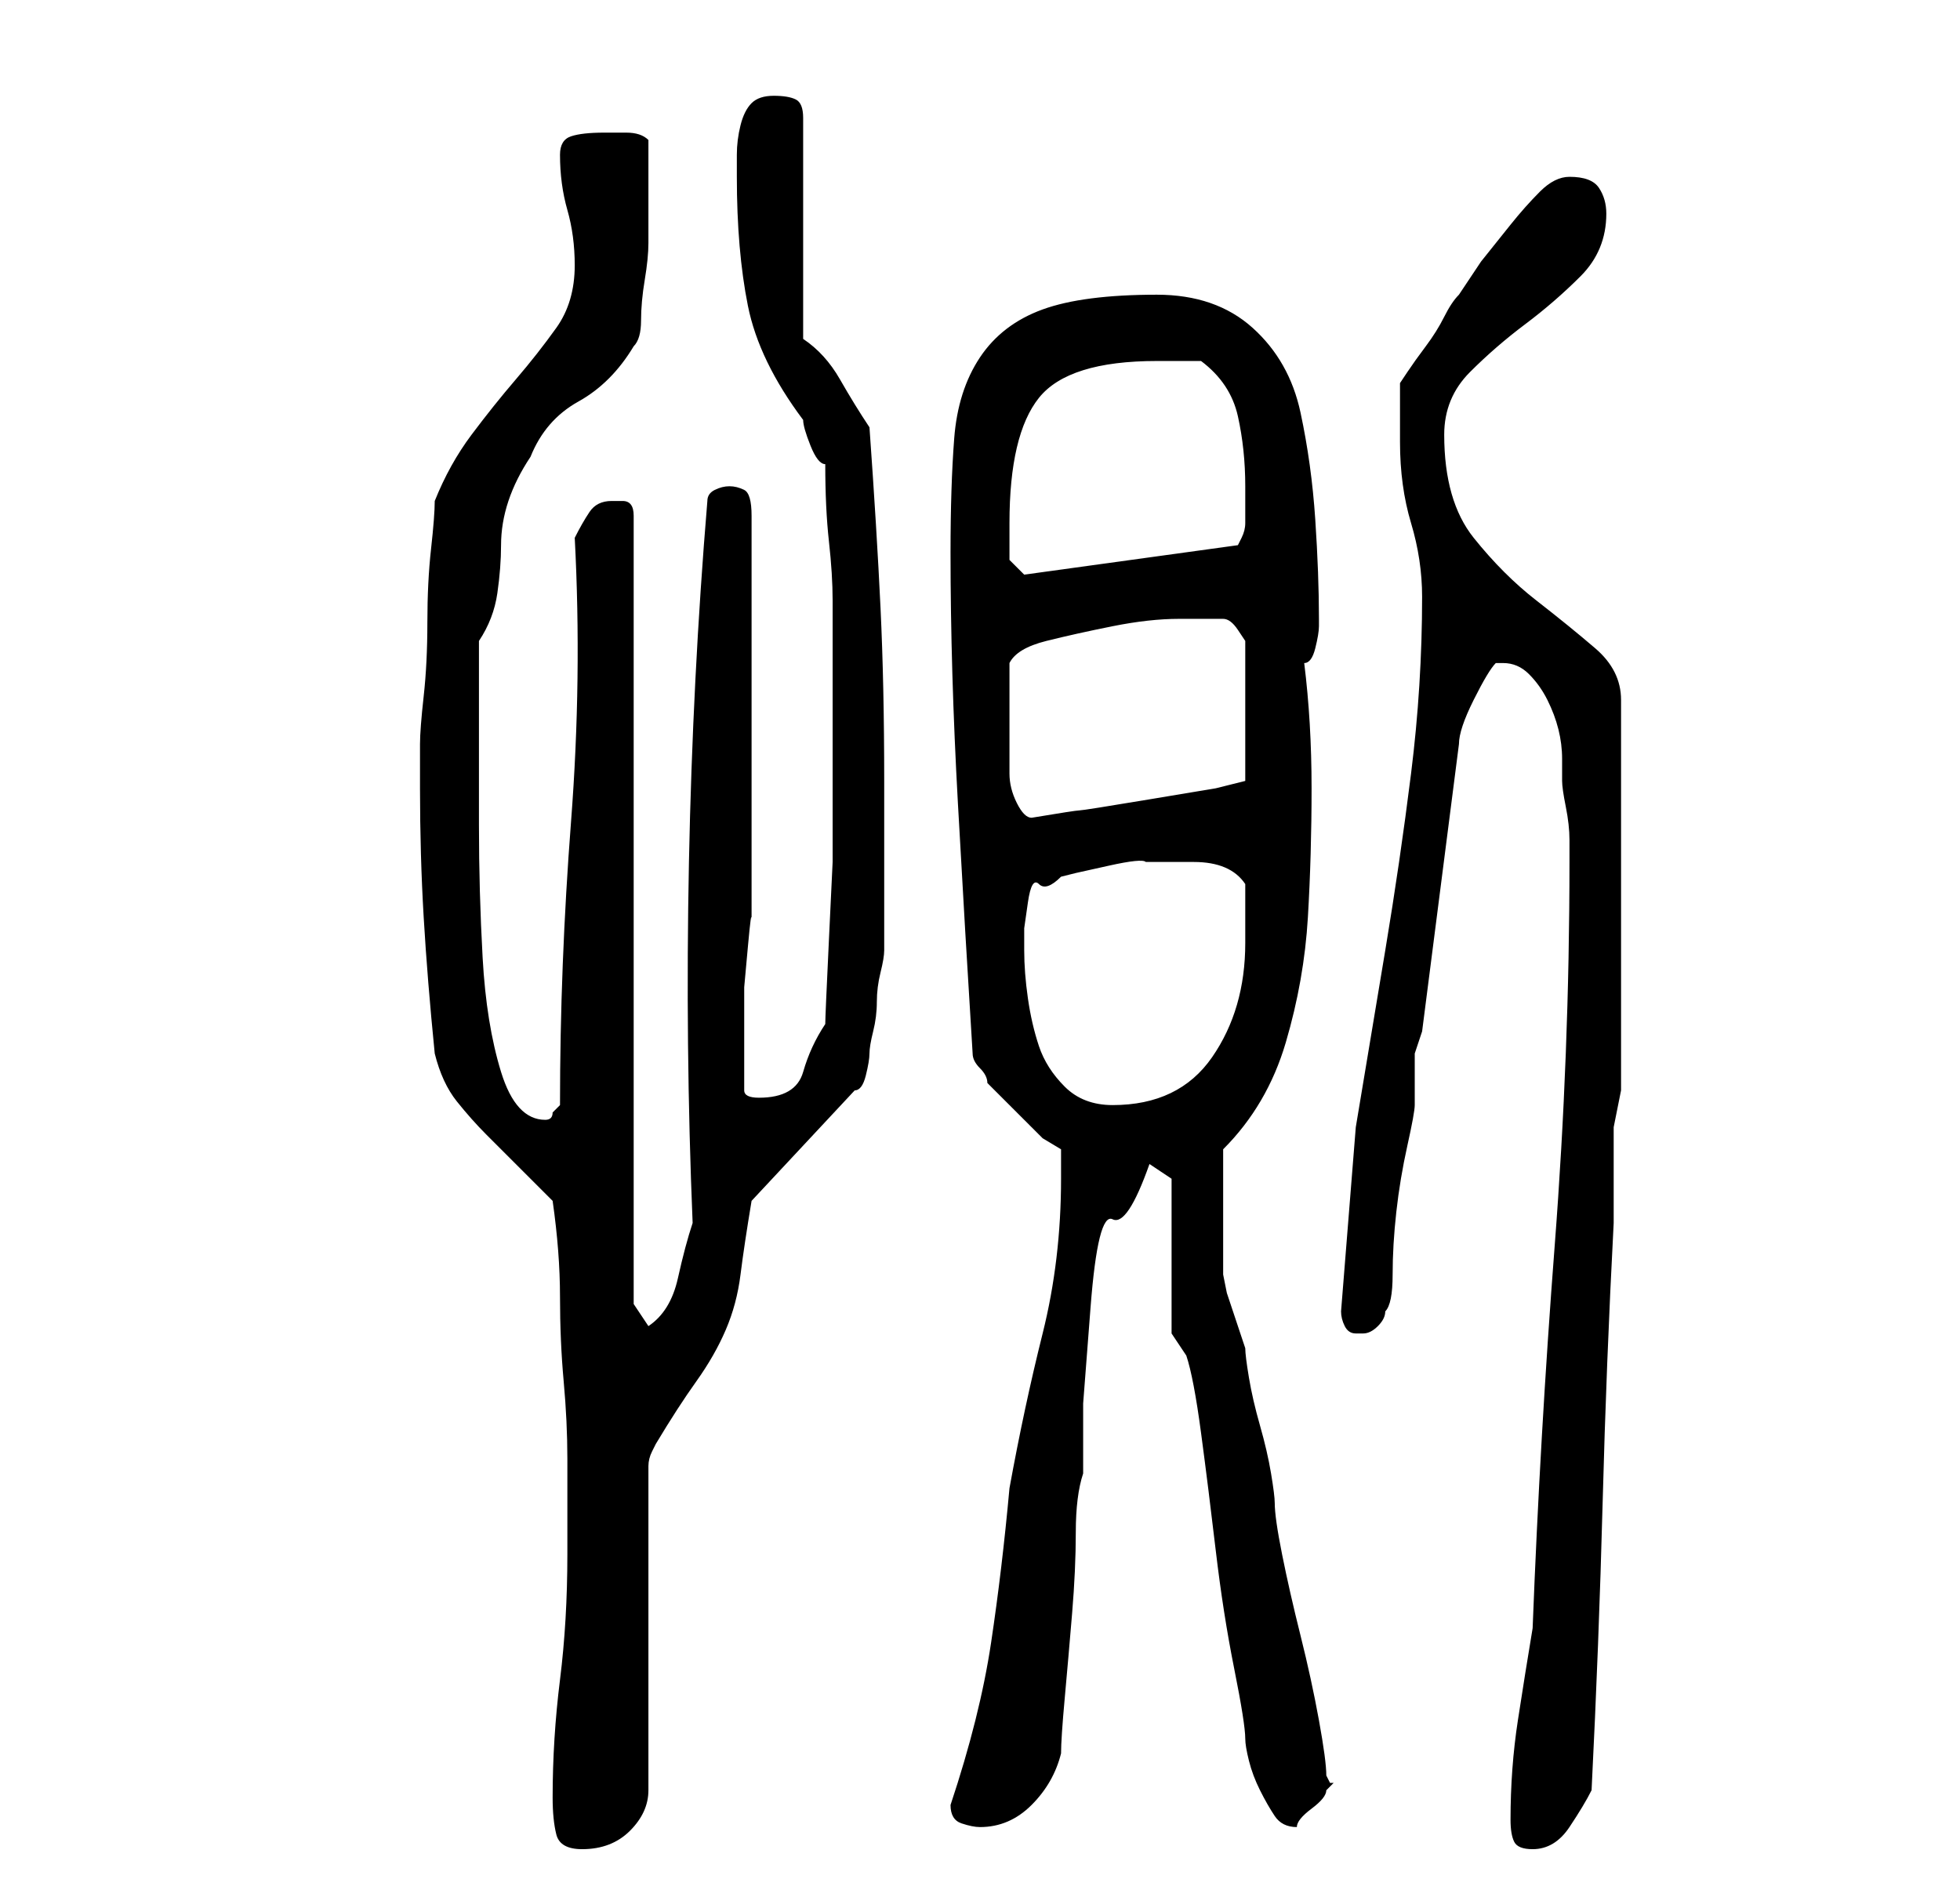 <?xml version="1.0" standalone="no"?>
<!DOCTYPE svg PUBLIC "-//W3C//DTD SVG 1.1//EN" "http://www.w3.org/Graphics/SVG/1.1/DTD/svg11.dtd" >
<svg xmlns="http://www.w3.org/2000/svg" xmlns:xlink="http://www.w3.org/1999/xlink" version="1.1" viewBox="-10 0 266 256">
   <path fill="currentColor"
d="M65 244q0 3 0.5 5t3.5 2q4 0 6.5 -2.5t2.5 -5.5v-44q0 -1 0.5 -2l0.5 -1q3 -5 5.5 -8.5t4 -7t2 -7.5t1.5 -10l14 -15q1 0 1.5 -2t0.5 -3t0.5 -3t0.5 -4t0.5 -4t0.5 -3v-23q0 -13 -0.5 -23.5t-1.5 -24.5q-2 -3 -4 -6.5t-5 -5.5v-30q0 -2 -1 -2.5t-3 -0.5t-3 1t-1.5 3
t-0.5 4v3q0 10 1.5 17.5t7.5 15.5q0 1 1 3.5t2 2.5q0 6 0.5 10.5t0.5 8v7v8.5v10v10t-0.5 10.5t-0.5 11.5q-2 3 -3 6.5t-6 3.5q-2 0 -2 -1v-5v-3v-6t0.5 -5.5t0.5 -3.5v-4v-7.5v-9.5v-7v-5v-8.5v-8.5v-5q0 -3 -1 -3.5t-2 -0.5t-2 0.5t-1 1.5q-2 24 -2.5 49t0.5 49
q-1 3 -2 7.5t-4 6.5l-2 -3v-107q0 -2 -1.5 -2h-1.5q-2 0 -3 1.5t-2 3.5q1 19 -0.5 38.5t-1.5 38.5l-0.5 0.5l-0.5 0.5q0 1 -1 1q-4 0 -6 -6.5t-2.5 -15.5t-0.5 -18v-13v-2v-4v-4v-2q2 -3 2.5 -6.5t0.5 -6.5t1 -6t3 -6q2 -5 6.5 -7.5t7.5 -7.5q1 -1 1 -3.5t0.5 -5.5t0.5 -5
v-4v-10q-1 -1 -3 -1h-3q-3 0 -4.5 0.5t-1.5 2.5q0 4 1 7.5t1 7.5q0 5 -2.5 8.5t-5.5 7t-6 7.5t-5 9q0 2 -0.5 6.5t-0.5 10t-0.5 10t-0.5 6.5v6q0 9 0.5 17.5t1.5 18.5q1 4 3 6.5t4 4.5l4 4l5 5q1 7 1 13t0.5 11.5t0.5 10.5v13q0 9 -1 17t-1 16zM195 247q0 2 0.5 3t2.5 1
q3 0 5 -3t3 -5q1 -20 1.5 -39t1.5 -38v-5v-4v-4t1 -5v-53q0 -4 -3.5 -7t-8 -6.5t-8.5 -8.5t-4 -14q0 -5 3.5 -8.5t7.5 -6.5t7.5 -6.5t3.5 -8.5q0 -2 -1 -3.5t-4 -1.5q-2 0 -4 2t-4 4.5l-4 5t-3 4.5q-1 1 -2 3t-2.5 4t-2.5 3.5l-1 1.5v4v4q0 6 1.5 11t1.5 10q0 12 -1.5 24
t-3.5 24l-4 24t-2 25q0 1 0.5 2t1.5 1h1q1 0 2 -1t1 -2q1 -1 1 -5t0.5 -8.5t1.5 -9t1 -5.5v-3v-2v-2t1 -3l5 -39q0 -2 2 -6t3 -5h1q2 0 3.5 1.5t2.5 3.5t1.5 4t0.5 4v3q0 1 0.5 3.5t0.5 4.5v3q0 26 -2 52t-3 52q-1 6 -2 12.5t-1 13.5zM119 245q0 2 1.5 2.5t2.5 0.5q4 0 7 -3
t4 -7q0 -2 0.5 -7.5t1 -11.5t0.5 -11t1 -8v-9.5t1 -13t3 -12t5 -7.5l3 2v21l2 3q1 3 2 10.5t2 16t2.5 16t1.5 9.5q0 1 0.5 3t1.5 4t2 3.5t3 1.5q0 -1 2 -2.5t2 -2.5l0.5 -0.5l0.5 -0.5h-0.5t-0.5 -1q0 -2 -1 -7.5t-2.5 -11.5t-2.5 -11t-1 -7q0 -1 -0.5 -4t-1.5 -6.5
t-1.5 -6.5t-0.5 -4l-0.5 -1.5l-1 -3l-1 -3t-0.5 -2.5v-3v-5v-4v-5q6 -6 8.5 -14.5t3 -17t0.5 -17.5t-1 -17q1 0 1.5 -2t0.5 -3v0v-1q0 -6 -0.5 -13.5t-2 -14.5t-6.5 -11.5t-13 -4.5q-10 0 -15.5 2t-8.5 6.5t-3.5 11t-0.5 15.5q0 16 1 34t2 34q0 1 1 2t1 2l1.5 1.5l3 3l3 3
t2.5 1.5v4q0 11 -2.5 21t-4.5 21q-1 11 -2.5 21t-5.5 22v0zM129 129v-3t0.5 -3.5t1.5 -2.5t3 -1l2 -0.5t4.5 -1t5 -0.5h4.5h2q5 0 7 3v8q0 9 -4.5 15.5t-13.5 6.5q-4 0 -6.5 -2.5t-3.5 -5.5t-1.5 -6.5t-0.5 -6.5zM127 98v-4v-4q1 -2 5 -3t9 -2t9 -1h5h1q1 0 2 1.5l1 1.5v19
l-4 1t-9 1.5t-9.5 1.5t-6.5 1q-1 0 -2 -2t-1 -4v-4v-3zM127 71q0 -12 4 -17t16 -5h3h3q4 3 5 7.5t1 9.5v5q0 1 -0.5 2l-0.5 1l-29 4l-2 -2v-2v-3z" />
</svg>
